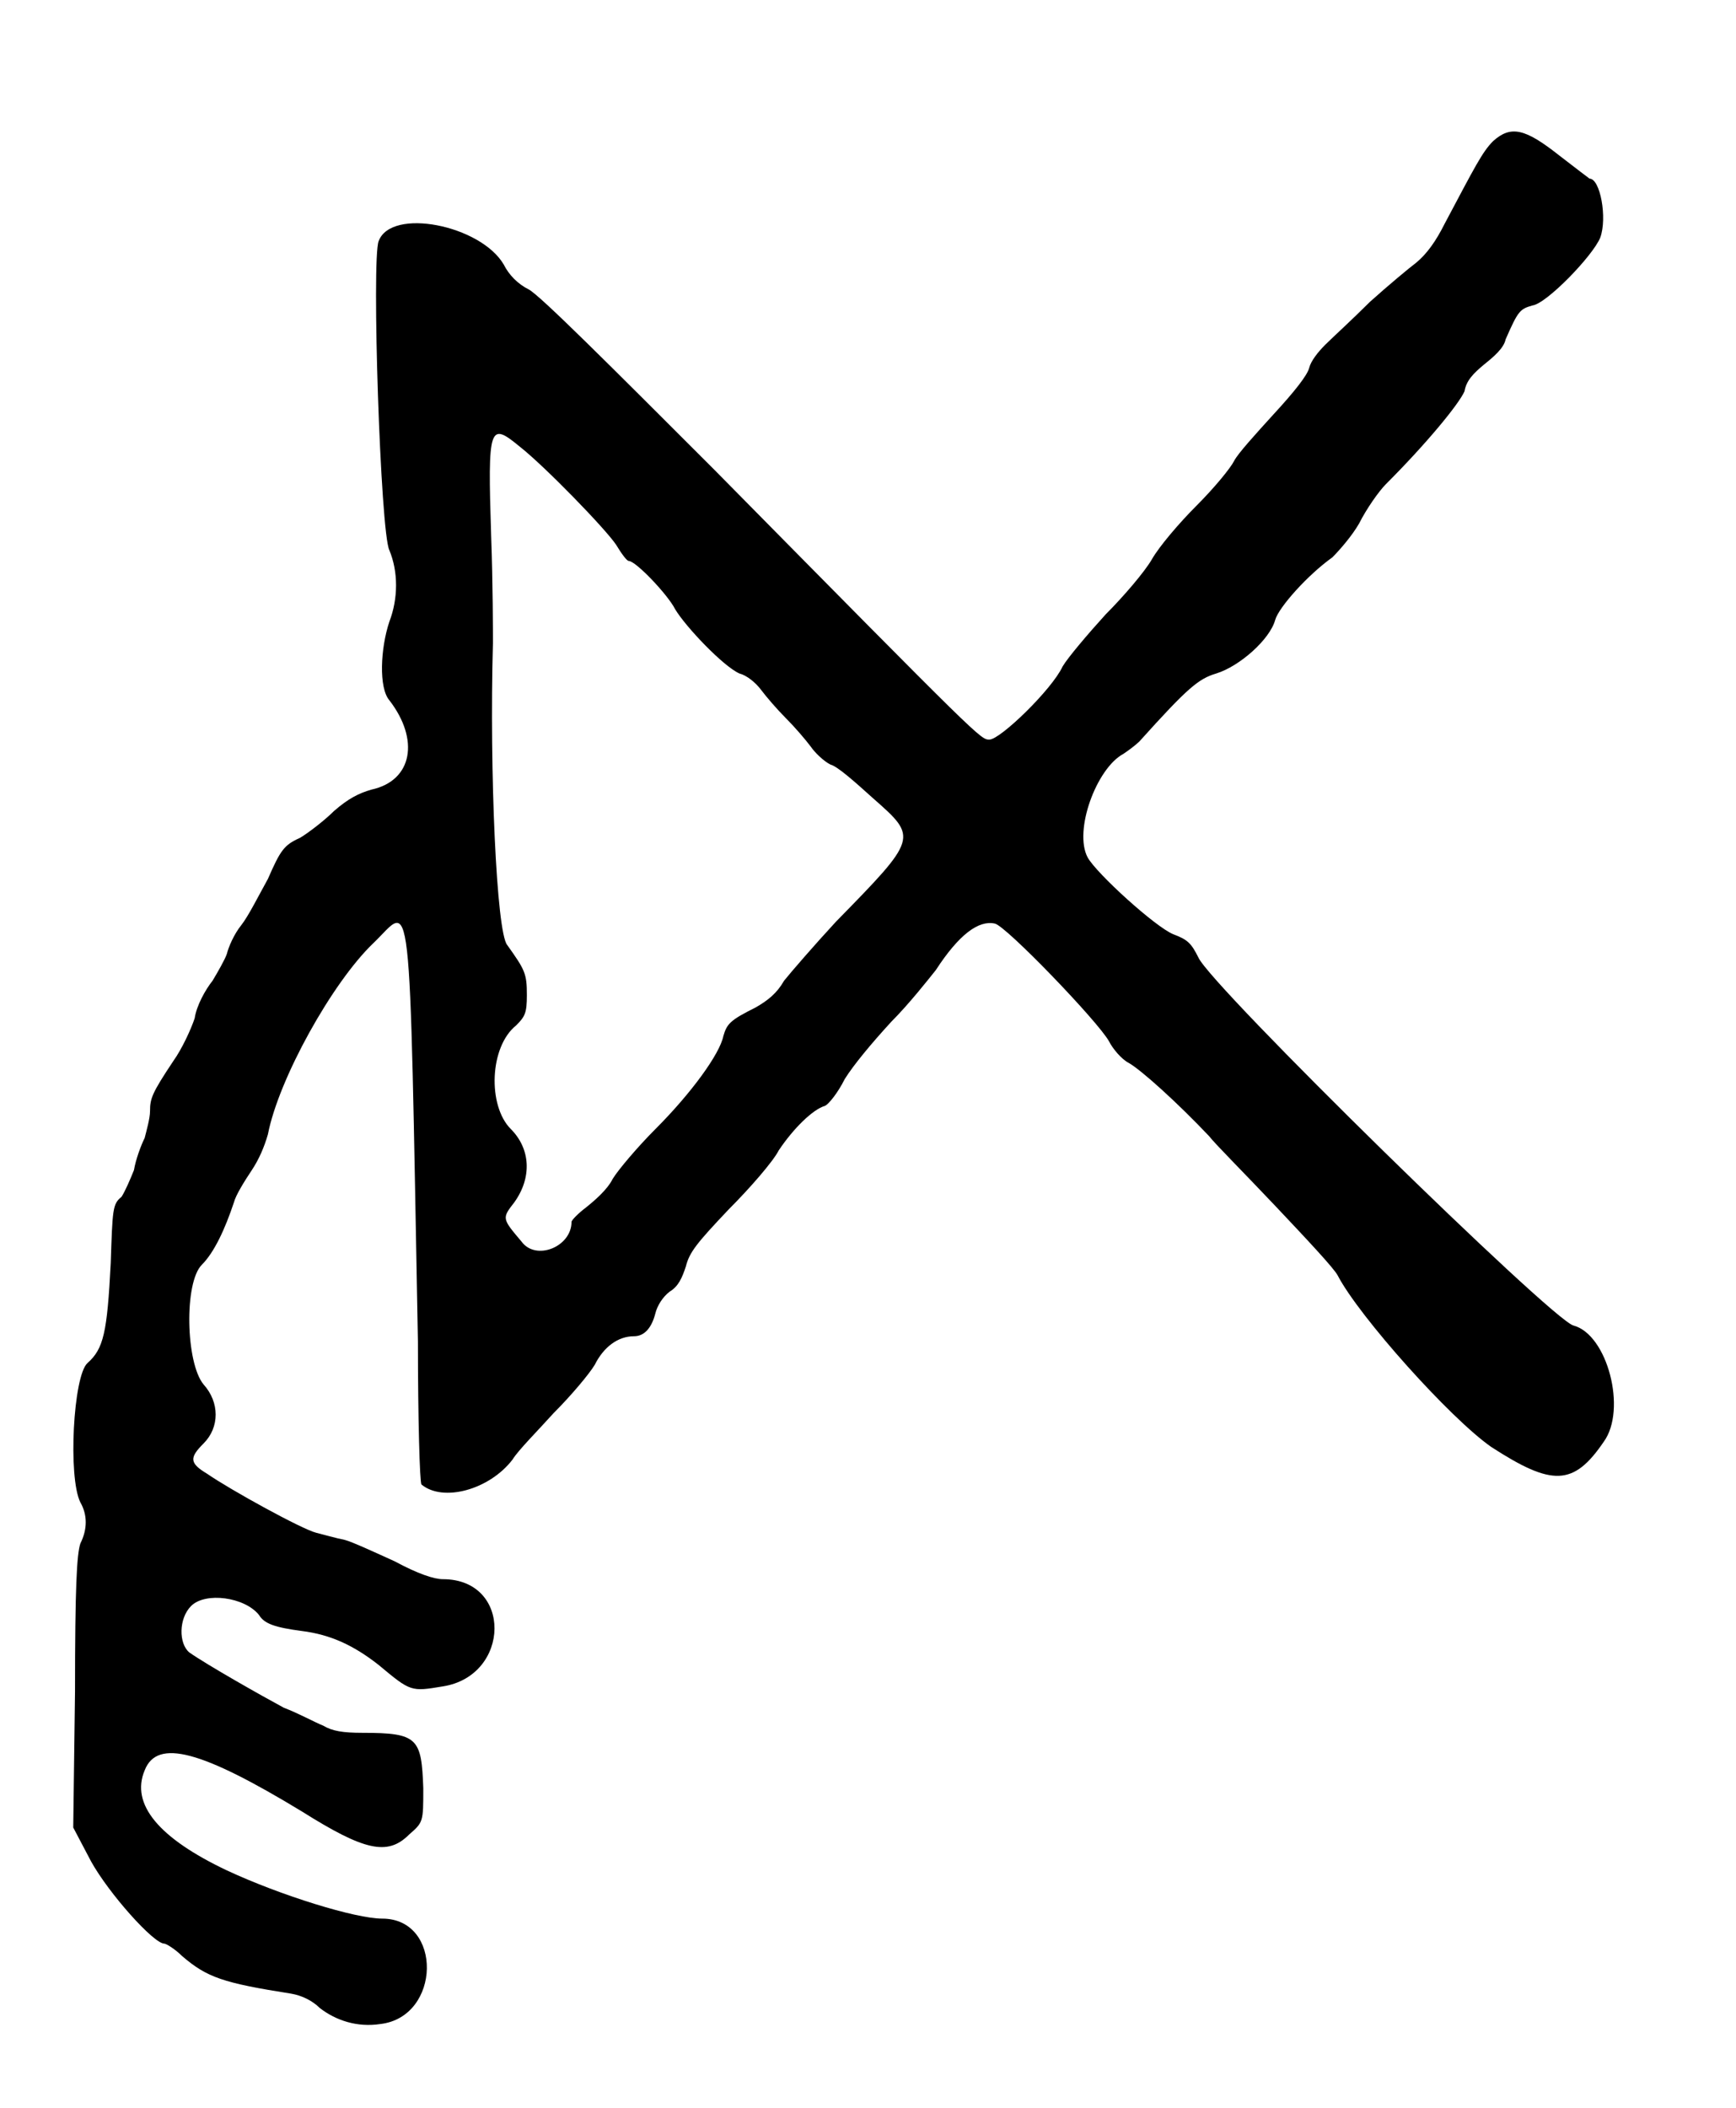 <?xml version="1.0" standalone="no"?>
<!DOCTYPE svg PUBLIC "-//W3C//DTD SVG 20010904//EN"
 "http://www.w3.org/TR/2001/REC-SVG-20010904/DTD/svg10.dtd">
<svg version="1.0" xmlns="http://www.w3.org/2000/svg"
 width="486pt" height="590pt" viewBox="0 0 486 590"
 preserveAspectRatio="xMidYMid meet">
<g transform="translate(0,590) scale(0.5,-0.5)"
fill="#000000" stroke="none">
<path d="M836 1101 c-6 -6 -10 -14 -27 -46 -5 -10 -10 -17 -16 -22 -4 -3 -16
-13 -26 -22 -10 -10 -21 -20 -25 -24 -4 -4 -8 -9 -9 -13 -1 -4 -8 -13 -20 -26
-10 -11 -20 -22 -22 -26 -2 -4 -11 -15 -21 -25 -10 -10 -21 -23 -25 -30 -4 -7
-16 -21 -26 -31 -10 -11 -21 -24 -24 -29 -6 -13 -35 -41 -41 -41 -5 0 -4 -1
-154 151 -59 59 -98 98 -104 101 -6 3 -11 8 -14 14 -13 22 -63 32 -70 13 -4
-10 1 -163 6 -173 5 -12 5 -27 0 -40 -5 -15 -6 -37 0 -44 17 -22 13 -45 -10
-50 -7 -2 -13 -5 -21 -12 -5 -5 -14 -12 -19 -15 -9 -4 -11 -7 -18 -23 -5 -9
-11 -21 -15 -26 -4 -5 -7 -12 -8 -16 -1 -3 -5 -10 -8 -15 -4 -5 -9 -14 -10
-21 -2 -6 -7 -17 -12 -24 -12 -18 -13 -21 -13 -28 0 -4 -2 -11 -3 -15 -2 -4
-5 -12 -6 -18 -2 -5 -5 -12 -7 -15 -5 -4 -5 -7 -6 -37 -2 -39 -4 -48 -13 -56
-8 -7 -11 -64 -4 -78 4 -7 4 -15 0 -23 -2 -6 -3 -24 -3 -83 l-1 -76 10 -19
c10 -18 35 -46 41 -46 1 0 6 -3 10 -7 14 -12 23 -15 61 -21 6 -1 12 -4 16 -8
9 -7 21 -11 34 -9 34 4 35 59 1 59 -15 0 -57 13 -87 27 -38 18 -54 37 -46 56
7 18 32 11 88 -23 35 -22 48 -25 60 -13 8 7 8 7 8 26 -1 28 -3 31 -34 31 -11
0 -17 1 -22 4 -5 2 -14 7 -22 10 -13 7 -43 24 -53 31 -6 5 -6 19 1 26 8 8 30
5 38 -5 3 -5 9 -7 24 -9 16 -2 29 -8 43 -19 18 -15 18 -15 36 -12 38 6 39 60
0 60 -5 0 -14 3 -27 10 -11 5 -24 11 -28 12 -5 1 -12 3 -16 4 -8 2 -48 24 -61
33 -10 6 -10 9 -2 17 9 9 9 23 0 33 -10 12 -11 57 -1 67 7 7 13 20 18 35 1 4
6 12 10 18 4 6 7 13 9 20 6 31 36 85 59 107 22 21 20 42 25 -223 0 -43 1 -79
2 -80 12 -10 38 -3 51 14 3 5 14 16 23 26 10 10 20 22 23 27 5 10 13 16 22 16
6 0 10 5 12 13 1 4 4 9 8 12 5 3 7 8 9 14 2 8 6 13 24 32 12 12 25 27 28 33 8
12 19 23 26 25 2 1 7 7 11 15 5 8 15 20 26 32 10 10 21 24 25 29 13 20 24 28
33 26 6 -1 58 -55 64 -66 2 -4 7 -10 11 -12 7 -4 27 -22 45 -41 3 -4 20 -21
37 -39 17 -18 33 -35 35 -39 12 -23 63 -80 86 -96 34 -22 46 -22 63 3 13 18 2
60 -17 65 -12 3 -203 190 -210 206 -4 8 -6 10 -14 13 -10 4 -43 34 -48 43 -8
15 5 50 20 58 3 2 7 5 9 7 27 30 33 35 43 38 13 4 30 19 33 30 2 7 18 25 32
35 4 4 11 12 15 19 4 8 11 18 15 22 23 23 41 45 44 52 1 6 5 10 11 15 5 4 11
9 12 14 7 16 8 17 15 19 8 1 34 28 38 38 4 11 0 33 -6 33 0 0 -8 6 -17 13 -19
15 -27 17 -37 8z m-545 -171 c14 -11 48 -46 54 -55 3 -5 6 -9 7 -9 4 0 22 -19
26 -27 6 -10 27 -32 36 -36 4 -1 9 -5 12 -9 3 -4 9 -11 14 -16 5 -5 11 -12 14
-16 2 -3 7 -8 11 -10 4 -1 14 -10 24 -19 25 -22 25 -22 -21 -69 -12 -13 -25
-28 -29 -33 -4 -7 -9 -11 -16 -15 -14 -7 -16 -9 -18 -16 -2 -10 -18 -32 -38
-52 -10 -10 -21 -23 -24 -28 -3 -6 -10 -12 -15 -16 -4 -3 -8 -7 -8 -8 0 -14
-20 -22 -28 -11 -11 13 -11 13 -4 22 10 14 9 30 -2 41 -13 13 -12 46 3 58 5 5
6 7 6 17 0 12 -1 14 -11 28 -6 7 -10 97 -8 169 0 6 0 33 -1 60 -2 62 -1 64 16
50z"/>
</g>
</svg>
